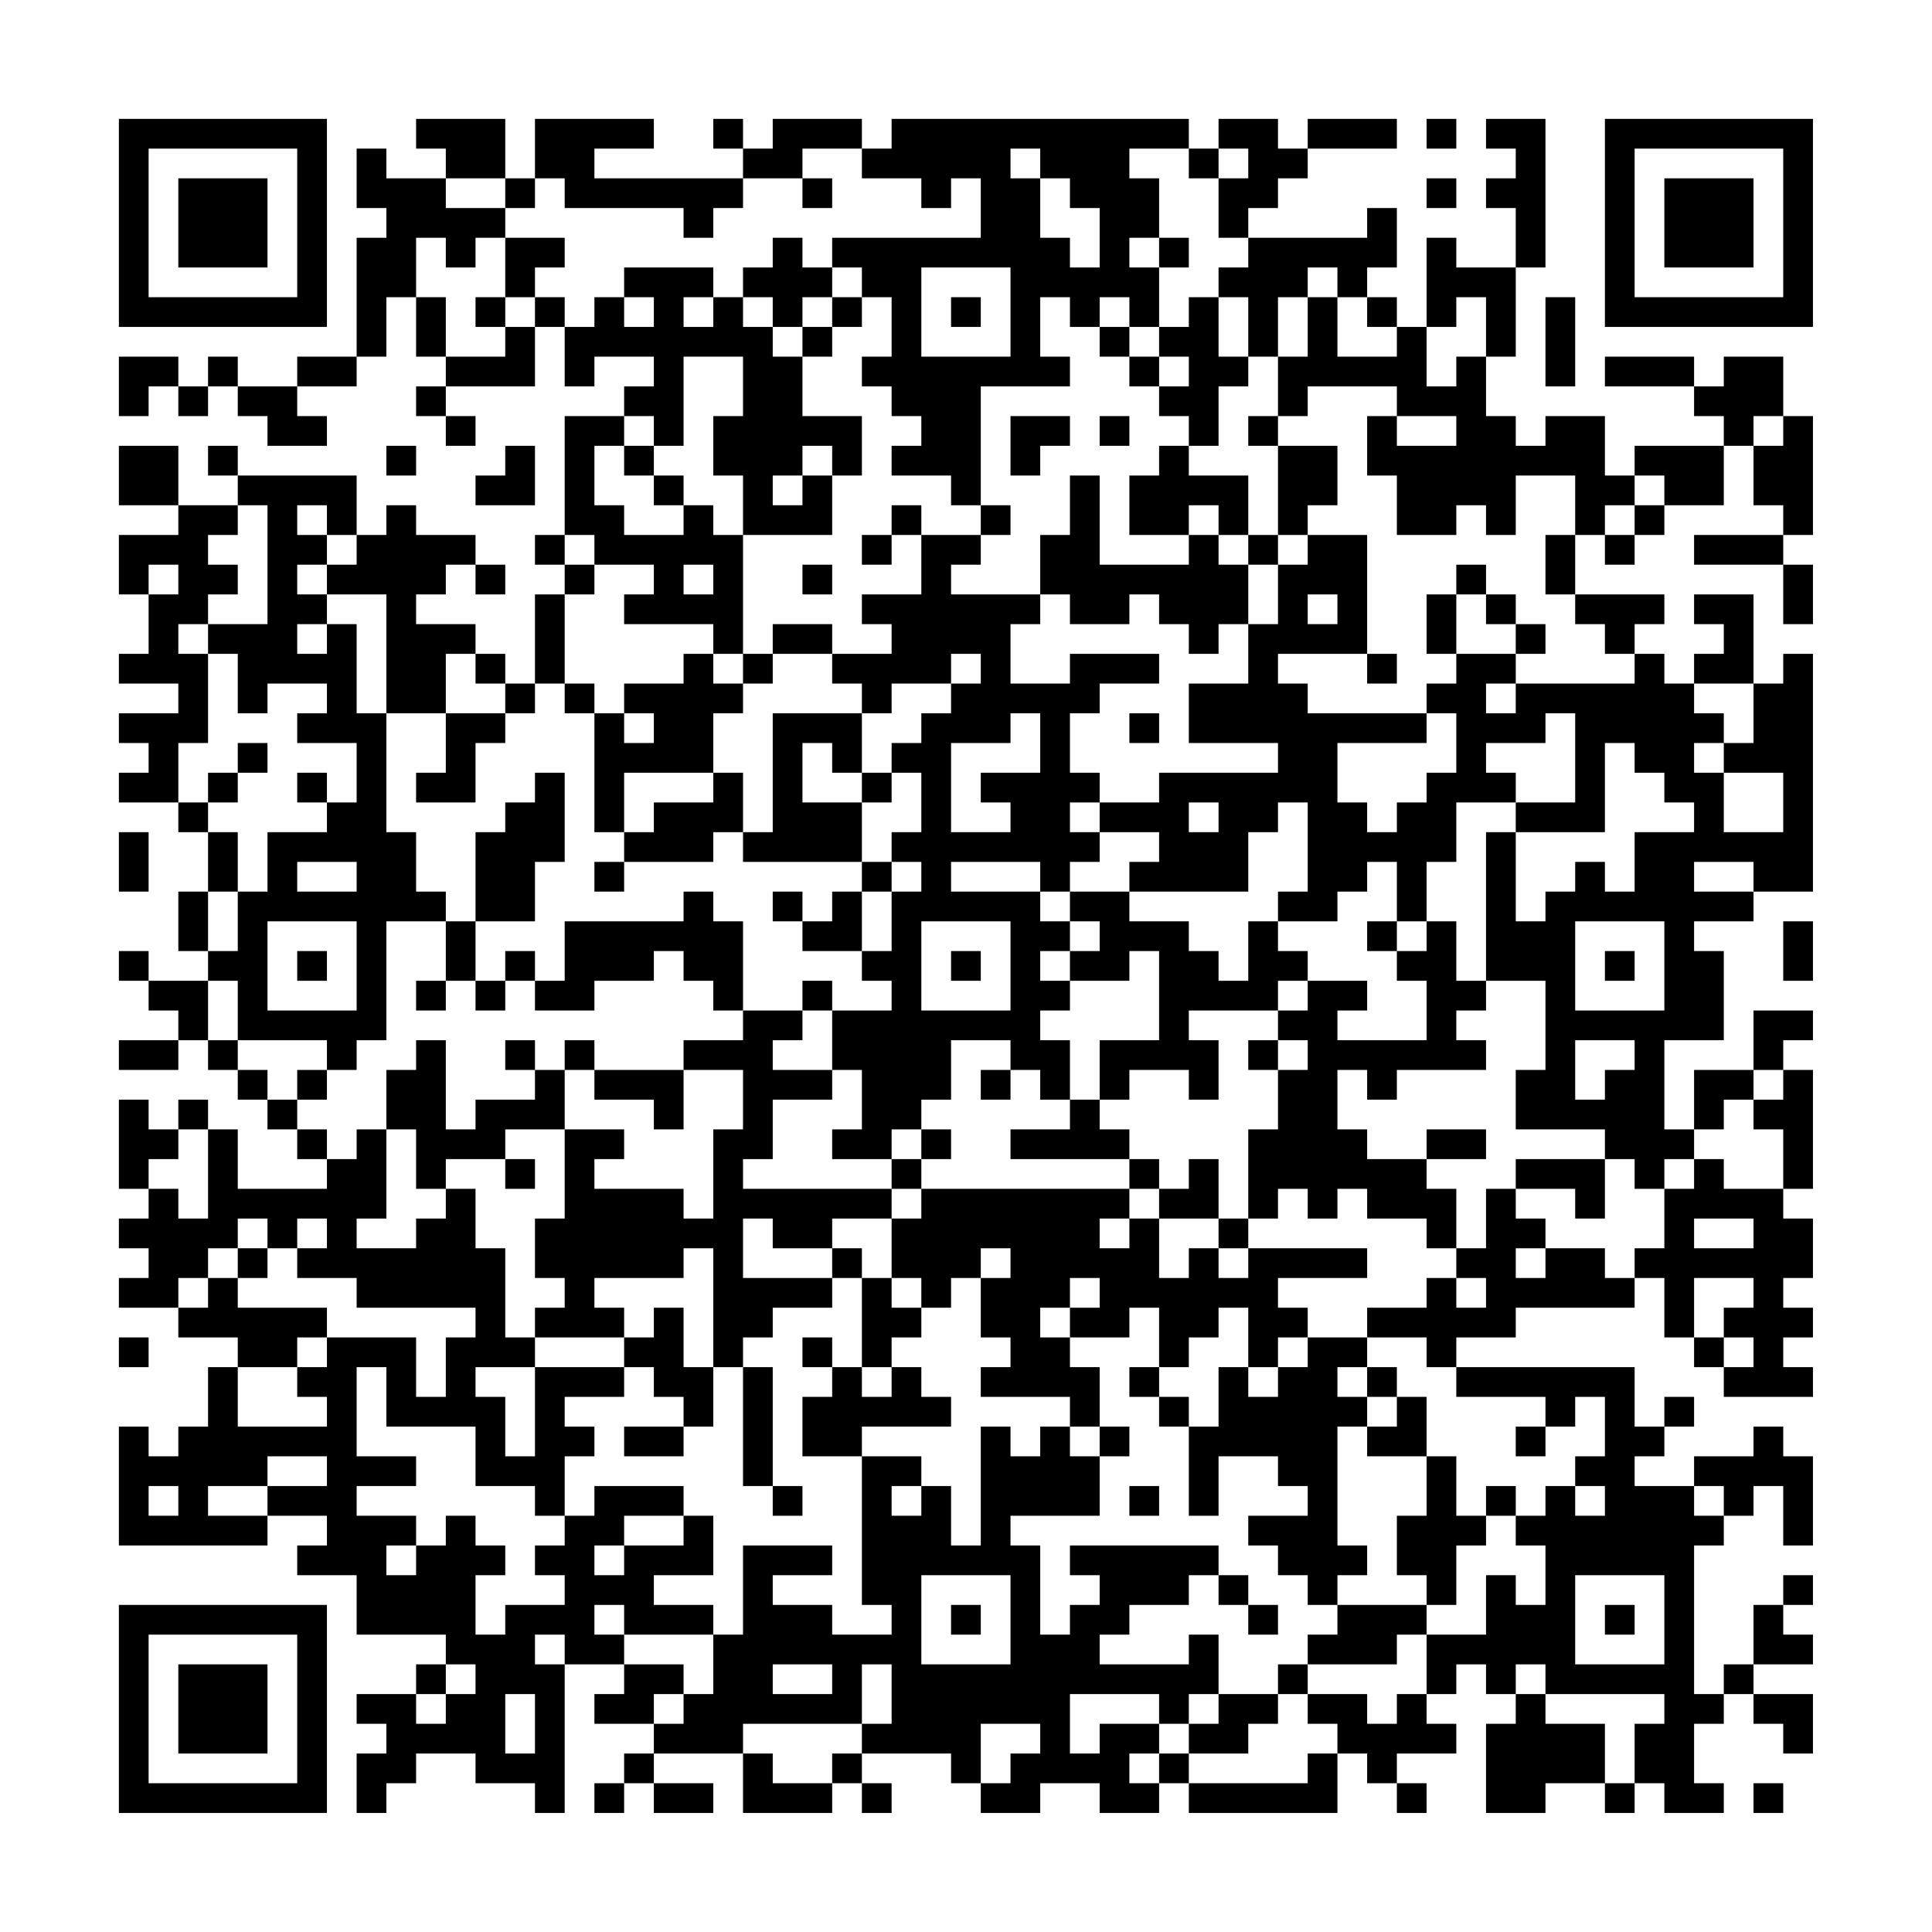 <?xml version="1.0" encoding="UTF-8"?>
<svg xmlns="http://www.w3.org/2000/svg" version="1.1" width="300" height="300" viewBox="0 0 300 300"><rect x="0" y="0" width="300" height="300" fill="#fefefe"/><g transform="scale(4.615)"><g transform="translate(4,4)"><path fill-rule="evenodd" d="M10 0L10 1L11 1L11 2L9 2L9 1L8 1L8 3L9 3L9 4L8 4L8 8L6 8L6 9L4 9L4 8L3 8L3 9L2 9L2 8L0 8L0 10L1 10L1 9L2 9L2 10L3 10L3 9L4 9L4 10L5 10L5 11L7 11L7 10L6 10L6 9L8 9L8 8L9 8L9 6L10 6L10 8L11 8L11 9L10 9L10 10L11 10L11 11L12 11L12 10L11 10L11 9L14 9L14 7L15 7L15 9L16 9L16 8L18 8L18 9L17 9L17 10L15 10L15 14L14 14L14 15L15 15L15 16L14 16L14 19L13 19L13 18L12 18L12 17L10 17L10 16L11 16L11 15L12 15L12 16L13 16L13 15L12 15L12 14L10 14L10 13L9 13L9 14L8 14L8 12L4 12L4 11L3 11L3 12L4 12L4 13L2 13L2 11L0 11L0 13L2 13L2 14L0 14L0 16L1 16L1 18L0 18L0 19L2 19L2 20L0 20L0 21L1 21L1 22L0 22L0 23L2 23L2 24L3 24L3 26L2 26L2 28L3 28L3 29L1 29L1 28L0 28L0 29L1 29L1 30L2 30L2 31L0 31L0 32L2 32L2 31L3 31L3 32L4 32L4 33L5 33L5 34L6 34L6 35L7 35L7 36L4 36L4 34L3 34L3 33L2 33L2 34L1 34L1 33L0 33L0 36L1 36L1 37L0 37L0 38L1 38L1 39L0 39L0 40L2 40L2 41L4 41L4 42L3 42L3 44L2 44L2 45L1 45L1 44L0 44L0 48L5 48L5 47L7 47L7 48L6 48L6 49L8 49L8 51L11 51L11 52L10 52L10 53L8 53L8 54L9 54L9 55L8 55L8 57L9 57L9 56L10 56L10 55L12 55L12 56L14 56L14 57L15 57L15 52L17 52L17 53L16 53L16 54L18 54L18 55L17 55L17 56L16 56L16 57L17 57L17 56L18 56L18 57L20 57L20 56L18 56L18 55L21 55L21 57L24 57L24 56L25 56L25 57L26 57L26 56L25 56L25 55L28 55L28 56L29 56L29 57L31 57L31 56L33 56L33 57L35 57L35 56L36 56L36 57L41 57L41 55L42 55L42 56L43 56L43 57L44 57L44 56L43 56L43 55L45 55L45 54L44 54L44 53L45 53L45 52L46 52L46 53L47 53L47 54L46 54L46 57L48 57L48 56L50 56L50 57L51 57L51 56L52 56L52 57L54 57L54 56L53 56L53 54L54 54L54 53L55 53L55 54L56 54L56 55L57 55L57 53L55 53L55 52L57 52L57 51L56 51L56 50L57 50L57 49L56 49L56 50L55 50L55 52L54 52L54 53L53 53L53 48L54 48L54 47L55 47L55 46L56 46L56 48L57 48L57 45L56 45L56 44L55 44L55 45L53 45L53 46L51 46L51 45L52 45L52 44L53 44L53 43L52 43L52 44L51 44L51 42L45 42L45 41L47 41L47 40L51 40L51 39L52 39L52 41L53 41L53 42L54 42L54 43L57 43L57 42L56 42L56 41L57 41L57 40L56 40L56 39L57 39L57 37L56 37L56 36L57 36L57 32L56 32L56 31L57 31L57 30L55 30L55 32L53 32L53 34L52 34L52 31L54 31L54 28L53 28L53 27L55 27L55 26L57 26L57 18L56 18L56 19L55 19L55 16L53 16L53 17L54 17L54 18L53 18L53 19L52 19L52 18L51 18L51 17L52 17L52 16L49 16L49 14L50 14L50 15L51 15L51 14L52 14L52 13L54 13L54 11L55 11L55 13L56 13L56 14L53 14L53 15L56 15L56 17L57 17L57 15L56 15L56 14L57 14L57 10L56 10L56 8L54 8L54 9L53 9L53 8L50 8L50 9L53 9L53 10L54 10L54 11L51 11L51 12L50 12L50 10L48 10L48 11L47 11L47 10L46 10L46 8L47 8L47 5L48 5L48 0L46 0L46 1L47 1L47 2L46 2L46 3L47 3L47 5L45 5L45 4L44 4L44 7L43 7L43 6L42 6L42 5L43 5L43 3L42 3L42 4L38 4L38 3L39 3L39 2L40 2L40 1L43 1L43 0L40 0L40 1L39 1L39 0L37 0L37 1L36 1L36 0L26 0L26 1L25 1L25 0L22 0L22 1L21 1L21 0L20 0L20 1L21 1L21 2L16 2L16 1L18 1L18 0L14 0L14 2L13 2L13 0ZM44 0L44 1L45 1L45 0ZM23 1L23 2L21 2L21 3L20 3L20 4L19 4L19 3L15 3L15 2L14 2L14 3L13 3L13 2L11 2L11 3L13 3L13 4L12 4L12 5L11 5L11 4L10 4L10 6L11 6L11 8L13 8L13 7L14 7L14 6L15 6L15 7L16 7L16 6L17 6L17 7L18 7L18 6L17 6L17 5L20 5L20 6L19 6L19 7L20 7L20 6L21 6L21 7L22 7L22 8L23 8L23 10L25 10L25 12L24 12L24 11L23 11L23 12L22 12L22 13L23 13L23 12L24 12L24 14L21 14L21 12L20 12L20 10L21 10L21 8L19 8L19 11L18 11L18 10L17 10L17 11L16 11L16 13L17 13L17 14L19 14L19 13L20 13L20 14L21 14L21 18L20 18L20 17L17 17L17 16L18 16L18 15L16 15L16 14L15 14L15 15L16 15L16 16L15 16L15 19L14 19L14 20L13 20L13 19L12 19L12 18L11 18L11 20L9 20L9 16L7 16L7 15L8 15L8 14L7 14L7 13L6 13L6 14L7 14L7 15L6 15L6 16L7 16L7 17L6 17L6 18L7 18L7 17L8 17L8 20L9 20L9 24L10 24L10 26L11 26L11 27L9 27L9 31L8 31L8 32L7 32L7 31L4 31L4 29L3 29L3 31L4 31L4 32L5 32L5 33L6 33L6 34L7 34L7 35L8 35L8 34L9 34L9 37L8 37L8 38L10 38L10 37L11 37L11 36L12 36L12 38L13 38L13 41L14 41L14 42L12 42L12 43L13 43L13 45L14 45L14 42L17 42L17 43L15 43L15 44L16 44L16 45L15 45L15 47L14 47L14 46L12 46L12 44L9 44L9 42L8 42L8 45L10 45L10 46L8 46L8 47L10 47L10 48L9 48L9 49L10 49L10 48L11 48L11 47L12 47L12 48L13 48L13 49L12 49L12 51L13 51L13 50L15 50L15 49L14 49L14 48L15 48L15 47L16 47L16 46L19 46L19 47L17 47L17 48L16 48L16 49L17 49L17 48L19 48L19 47L20 47L20 49L18 49L18 50L20 50L20 51L17 51L17 50L16 50L16 51L17 51L17 52L19 52L19 53L18 53L18 54L19 54L19 53L20 53L20 51L21 51L21 48L24 48L24 49L22 49L22 50L24 50L24 51L26 51L26 50L25 50L25 45L27 45L27 46L26 46L26 47L27 47L27 46L28 46L28 48L29 48L29 44L30 44L30 45L31 45L31 44L32 44L32 45L33 45L33 47L30 47L30 48L31 48L31 51L32 51L32 50L33 50L33 49L32 49L32 48L37 48L37 49L36 49L36 50L34 50L34 51L33 51L33 52L36 52L36 51L37 51L37 53L36 53L36 54L35 54L35 53L32 53L32 55L33 55L33 54L35 54L35 55L34 55L34 56L35 56L35 55L36 55L36 56L40 56L40 55L41 55L41 54L40 54L40 53L42 53L42 54L43 54L43 53L44 53L44 51L46 51L46 49L47 49L47 50L48 50L48 48L47 48L47 47L48 47L48 46L49 46L49 47L50 47L50 46L49 46L49 45L50 45L50 43L49 43L49 44L48 44L48 43L45 43L45 42L44 42L44 41L42 41L42 40L44 40L44 39L45 39L45 40L46 40L46 39L45 39L45 38L46 38L46 36L47 36L47 37L48 37L48 38L47 38L47 39L48 39L48 38L50 38L50 39L51 39L51 38L52 38L52 36L53 36L53 35L54 35L54 36L56 36L56 34L55 34L55 33L56 33L56 32L55 32L55 33L54 33L54 34L53 34L53 35L52 35L52 36L51 36L51 35L50 35L50 34L47 34L47 32L48 32L48 29L46 29L46 24L47 24L47 27L48 27L48 26L49 26L49 25L50 25L50 26L51 26L51 24L53 24L53 23L52 23L52 22L51 22L51 21L50 21L50 24L47 24L47 23L49 23L49 20L48 20L48 21L46 21L46 22L47 22L47 23L45 23L45 25L44 25L44 27L43 27L43 25L42 25L42 26L41 26L41 27L39 27L39 26L40 26L40 23L39 23L39 24L38 24L38 26L34 26L34 25L35 25L35 24L33 24L33 23L35 23L35 22L39 22L39 21L36 21L36 19L38 19L38 17L39 17L39 15L40 15L40 14L42 14L42 18L39 18L39 19L40 19L40 20L44 20L44 21L41 21L41 23L42 23L42 24L43 24L43 23L44 23L44 22L45 22L45 20L44 20L44 19L45 19L45 18L47 18L47 19L46 19L46 20L47 20L47 19L51 19L51 18L50 18L50 17L49 17L49 16L48 16L48 14L49 14L49 12L47 12L47 14L46 14L46 13L45 13L45 14L43 14L43 12L42 12L42 10L43 10L43 11L45 11L45 10L43 10L43 9L40 9L40 10L39 10L39 8L40 8L40 6L41 6L41 8L43 8L43 7L42 7L42 6L41 6L41 5L40 5L40 6L39 6L39 8L38 8L38 6L37 6L37 5L38 5L38 4L37 4L37 2L38 2L38 1L37 1L37 2L36 2L36 1L34 1L34 2L35 2L35 4L34 4L34 5L35 5L35 7L34 7L34 6L33 6L33 7L32 7L32 6L31 6L31 8L32 8L32 9L29 9L29 13L28 13L28 12L26 12L26 11L27 11L27 10L26 10L26 9L25 9L25 8L26 8L26 6L25 6L25 5L24 5L24 4L29 4L29 2L28 2L28 3L27 3L27 2L25 2L25 1ZM30 1L30 2L31 2L31 4L32 4L32 5L33 5L33 3L32 3L32 2L31 2L31 1ZM23 2L23 3L24 3L24 2ZM44 2L44 3L45 3L45 2ZM13 4L13 6L12 6L12 7L13 7L13 6L14 6L14 5L15 5L15 4ZM22 4L22 5L21 5L21 6L22 6L22 7L23 7L23 8L24 8L24 7L25 7L25 6L24 6L24 5L23 5L23 4ZM35 4L35 5L36 5L36 4ZM27 5L27 8L30 8L30 5ZM23 6L23 7L24 7L24 6ZM28 6L28 7L29 7L29 6ZM36 6L36 7L35 7L35 8L34 8L34 7L33 7L33 8L34 8L34 9L35 9L35 10L36 10L36 11L35 11L35 12L34 12L34 14L36 14L36 15L33 15L33 12L32 12L32 14L31 14L31 16L28 16L28 15L29 15L29 14L30 14L30 13L29 13L29 14L27 14L27 13L26 13L26 14L25 14L25 15L26 15L26 14L27 14L27 16L25 16L25 17L26 17L26 18L24 18L24 17L22 17L22 18L21 18L21 19L20 19L20 18L19 18L19 19L17 19L17 20L16 20L16 19L15 19L15 20L16 20L16 24L17 24L17 25L16 25L16 26L17 26L17 25L20 25L20 24L21 24L21 25L25 25L25 26L24 26L24 27L23 27L23 26L22 26L22 27L23 27L23 28L25 28L25 29L26 29L26 30L24 30L24 29L23 29L23 30L21 30L21 27L20 27L20 26L19 26L19 27L15 27L15 29L14 29L14 28L13 28L13 29L12 29L12 27L14 27L14 25L15 25L15 22L14 22L14 23L13 23L13 24L12 24L12 27L11 27L11 29L10 29L10 30L11 30L11 29L12 29L12 30L13 30L13 29L14 29L14 30L16 30L16 29L18 29L18 28L19 28L19 29L20 29L20 30L21 30L21 31L19 31L19 32L16 32L16 31L15 31L15 32L14 32L14 31L13 31L13 32L14 32L14 33L12 33L12 34L11 34L11 31L10 31L10 32L9 32L9 34L10 34L10 36L11 36L11 35L13 35L13 36L14 36L14 35L13 35L13 34L15 34L15 37L14 37L14 39L15 39L15 40L14 40L14 41L17 41L17 42L18 42L18 43L19 43L19 44L17 44L17 45L19 45L19 44L20 44L20 42L21 42L21 46L22 46L22 47L23 47L23 46L22 46L22 42L21 42L21 41L22 41L22 40L24 40L24 39L25 39L25 42L24 42L24 41L23 41L23 42L24 42L24 43L23 43L23 45L25 45L25 44L28 44L28 43L27 43L27 42L26 42L26 41L27 41L27 40L28 40L28 39L29 39L29 41L30 41L30 42L29 42L29 43L32 43L32 44L33 44L33 45L34 45L34 44L33 44L33 42L32 42L32 41L34 41L34 40L35 40L35 42L34 42L34 43L35 43L35 44L36 44L36 47L37 47L37 45L39 45L39 46L40 46L40 47L38 47L38 48L39 48L39 49L40 49L40 50L41 50L41 51L40 51L40 52L39 52L39 53L37 53L37 54L36 54L36 55L38 55L38 54L39 54L39 53L40 53L40 52L43 52L43 51L44 51L44 50L45 50L45 48L46 48L46 47L47 47L47 46L46 46L46 47L45 47L45 45L44 45L44 43L43 43L43 42L42 42L42 41L40 41L40 40L39 40L39 39L42 39L42 38L38 38L38 37L39 37L39 36L40 36L40 37L41 37L41 36L42 36L42 37L44 37L44 38L45 38L45 36L44 36L44 35L46 35L46 34L44 34L44 35L42 35L42 34L41 34L41 32L42 32L42 33L43 33L43 32L46 32L46 31L45 31L45 30L46 30L46 29L45 29L45 27L44 27L44 28L43 28L43 27L42 27L42 28L43 28L43 29L44 29L44 31L41 31L41 30L42 30L42 29L40 29L40 28L39 28L39 27L38 27L38 29L37 29L37 28L36 28L36 27L34 27L34 26L32 26L32 25L33 25L33 24L32 24L32 23L33 23L33 22L32 22L32 20L33 20L33 19L35 19L35 18L32 18L32 19L30 19L30 17L31 17L31 16L32 16L32 17L34 17L34 16L35 16L35 17L36 17L36 18L37 18L37 17L38 17L38 15L39 15L39 14L40 14L40 13L41 13L41 11L39 11L39 10L38 10L38 11L39 11L39 14L38 14L38 12L36 12L36 11L37 11L37 9L38 9L38 8L37 8L37 6ZM45 6L45 7L44 7L44 9L45 9L45 8L46 8L46 6ZM48 6L48 9L49 9L49 6ZM35 8L35 9L36 9L36 8ZM30 10L30 12L31 12L31 11L32 11L32 10ZM33 10L33 11L34 11L34 10ZM55 10L55 11L56 11L56 10ZM9 11L9 12L10 12L10 11ZM13 11L13 12L12 12L12 13L14 13L14 11ZM17 11L17 12L18 12L18 13L19 13L19 12L18 12L18 11ZM51 12L51 13L50 13L50 14L51 14L51 13L52 13L52 12ZM4 13L4 14L3 14L3 15L4 15L4 16L3 16L3 17L2 17L2 18L3 18L3 21L2 21L2 23L3 23L3 24L4 24L4 26L3 26L3 28L4 28L4 26L5 26L5 24L7 24L7 23L8 23L8 21L6 21L6 20L7 20L7 19L5 19L5 20L4 20L4 18L3 18L3 17L5 17L5 13ZM36 13L36 14L37 14L37 15L38 15L38 14L37 14L37 13ZM1 15L1 16L2 16L2 15ZM19 15L19 16L20 16L20 15ZM23 15L23 16L24 16L24 15ZM45 15L45 16L44 16L44 18L45 18L45 16L46 16L46 17L47 17L47 18L48 18L48 17L47 17L47 16L46 16L46 15ZM40 16L40 17L41 17L41 16ZM22 18L22 19L21 19L21 20L20 20L20 22L17 22L17 24L18 24L18 23L20 23L20 22L21 22L21 24L22 24L22 20L25 20L25 22L24 22L24 21L23 21L23 23L25 23L25 25L26 25L26 26L25 26L25 28L26 28L26 26L27 26L27 25L26 25L26 24L27 24L27 22L26 22L26 21L27 21L27 20L28 20L28 19L29 19L29 18L28 18L28 19L26 19L26 20L25 20L25 19L24 19L24 18ZM42 18L42 19L43 19L43 18ZM53 19L53 20L54 20L54 21L53 21L53 22L54 22L54 24L56 24L56 22L54 22L54 21L55 21L55 19ZM11 20L11 22L10 22L10 23L12 23L12 21L13 21L13 20ZM17 20L17 21L18 21L18 20ZM30 20L30 21L28 21L28 24L30 24L30 23L29 23L29 22L31 22L31 20ZM34 20L34 21L35 21L35 20ZM4 21L4 22L3 22L3 23L4 23L4 22L5 22L5 21ZM6 22L6 23L7 23L7 22ZM25 22L25 23L26 23L26 22ZM36 23L36 24L37 24L37 23ZM0 24L0 26L1 26L1 24ZM6 25L6 26L8 26L8 25ZM28 25L28 26L31 26L31 27L32 27L32 28L31 28L31 29L32 29L32 30L31 30L31 31L32 31L32 33L31 33L31 32L30 32L30 31L28 31L28 33L27 33L27 34L26 34L26 35L24 35L24 34L25 34L25 32L24 32L24 30L23 30L23 31L22 31L22 32L24 32L24 33L22 33L22 35L21 35L21 36L26 36L26 37L24 37L24 38L22 38L22 37L21 37L21 39L24 39L24 38L25 38L25 39L26 39L26 40L27 40L27 39L26 39L26 37L27 37L27 36L34 36L34 37L33 37L33 38L34 38L34 37L35 37L35 39L36 39L36 38L37 38L37 39L38 39L38 38L37 38L37 37L38 37L38 34L39 34L39 32L40 32L40 31L39 31L39 30L40 30L40 29L39 29L39 30L36 30L36 31L37 31L37 33L36 33L36 32L34 32L34 33L33 33L33 31L35 31L35 28L34 28L34 29L32 29L32 28L33 28L33 27L32 27L32 26L31 26L31 25ZM53 25L53 26L55 26L55 25ZM5 27L5 30L8 30L8 27ZM27 27L27 30L30 30L30 27ZM49 27L49 30L52 30L52 27ZM56 27L56 29L57 29L57 27ZM6 28L6 29L7 29L7 28ZM28 28L28 29L29 29L29 28ZM50 28L50 29L51 29L51 28ZM38 31L38 32L39 32L39 31ZM49 31L49 33L50 33L50 32L51 32L51 31ZM6 32L6 33L7 33L7 32ZM15 32L15 34L17 34L17 35L16 35L16 36L19 36L19 37L20 37L20 34L21 34L21 32L19 32L19 34L18 34L18 33L16 33L16 32ZM29 32L29 33L30 33L30 32ZM32 33L32 34L30 34L30 35L34 35L34 36L35 36L35 37L37 37L37 35L36 35L36 36L35 36L35 35L34 35L34 34L33 34L33 33ZM2 34L2 35L1 35L1 36L2 36L2 37L3 37L3 34ZM27 34L27 35L26 35L26 36L27 36L27 35L28 35L28 34ZM47 35L47 36L49 36L49 37L50 37L50 35ZM4 37L4 38L3 38L3 39L2 39L2 40L3 40L3 39L4 39L4 40L7 40L7 41L6 41L6 42L4 42L4 44L7 44L7 43L6 43L6 42L7 42L7 41L10 41L10 43L11 43L11 41L12 41L12 40L8 40L8 39L6 39L6 38L7 38L7 37L6 37L6 38L5 38L5 37ZM53 37L53 38L55 38L55 37ZM4 38L4 39L5 39L5 38ZM19 38L19 39L16 39L16 40L17 40L17 41L18 41L18 40L19 40L19 42L20 42L20 38ZM29 38L29 39L30 39L30 38ZM32 39L32 40L31 40L31 41L32 41L32 40L33 40L33 39ZM53 39L53 41L54 41L54 42L55 42L55 41L54 41L54 40L55 40L55 39ZM37 40L37 41L36 41L36 42L35 42L35 43L36 43L36 44L37 44L37 42L38 42L38 43L39 43L39 42L40 42L40 41L39 41L39 42L38 42L38 40ZM0 41L0 42L1 42L1 41ZM25 42L25 43L26 43L26 42ZM41 42L41 43L42 43L42 44L41 44L41 48L42 48L42 49L41 49L41 50L44 50L44 49L43 49L43 47L44 47L44 45L42 45L42 44L43 44L43 43L42 43L42 42ZM47 44L47 45L48 45L48 44ZM5 45L5 46L3 46L3 47L5 47L5 46L7 46L7 45ZM1 46L1 47L2 47L2 46ZM34 46L34 47L35 47L35 46ZM53 46L53 47L54 47L54 46ZM27 49L27 52L30 52L30 49ZM37 49L37 50L38 50L38 51L39 51L39 50L38 50L38 49ZM49 49L49 52L52 52L52 49ZM28 50L28 51L29 51L29 50ZM50 50L50 51L51 51L51 50ZM14 51L14 52L15 52L15 51ZM11 52L11 53L10 53L10 54L11 54L11 53L12 53L12 52ZM22 52L22 53L24 53L24 52ZM25 52L25 54L21 54L21 55L22 55L22 56L24 56L24 55L25 55L25 54L26 54L26 52ZM47 52L47 53L48 53L48 54L50 54L50 56L51 56L51 54L52 54L52 53L48 53L48 52ZM13 53L13 55L14 55L14 53ZM29 54L29 56L30 56L30 55L31 55L31 54ZM55 56L55 57L56 57L56 56ZM0 0L0 7L7 7L7 0ZM1 1L1 6L6 6L6 1ZM2 2L2 5L5 5L5 2ZM50 0L50 7L57 7L57 0ZM51 1L51 6L56 6L56 1ZM52 2L52 5L55 5L55 2ZM0 50L0 57L7 57L7 50ZM1 51L1 56L6 56L6 51ZM2 52L2 55L5 55L5 52Z" fill="#000000"/></g></g></svg>
